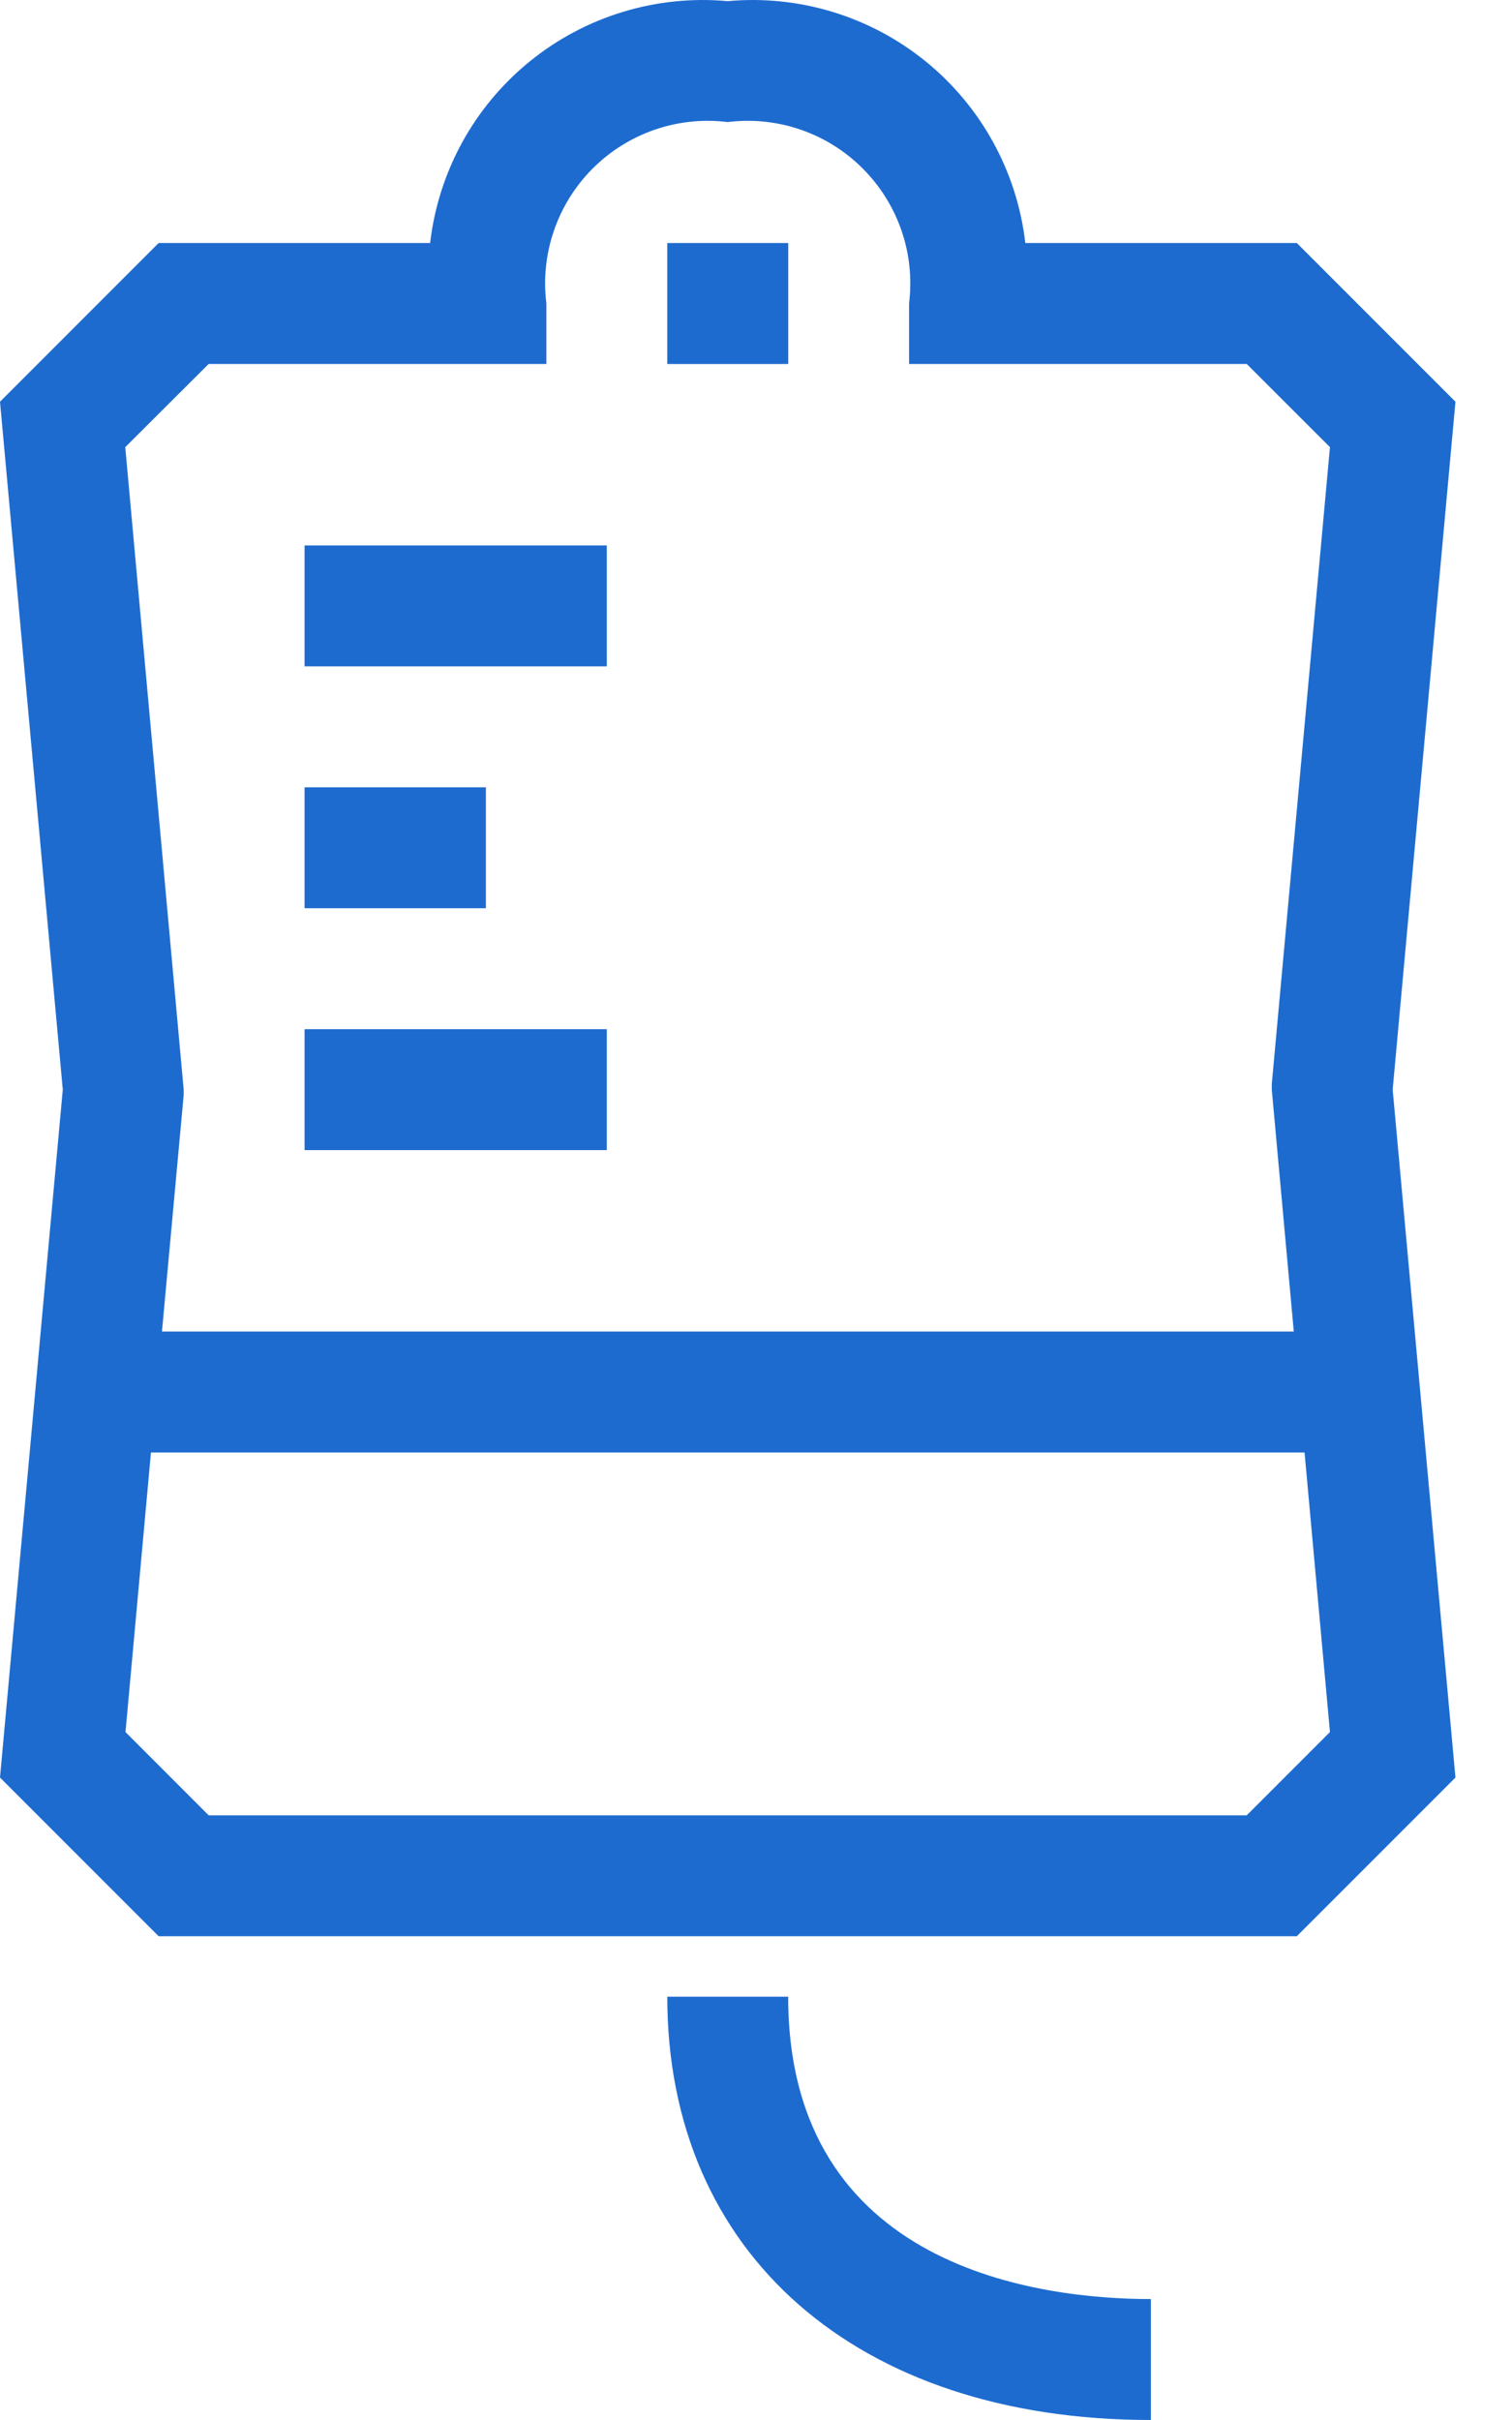 <svg width="25" height="40" viewBox="0 0 25 40" fill="none" xmlns="http://www.w3.org/2000/svg">
<path fill-rule="evenodd" clip-rule="evenodd" d="M21.442 4.017L24.065 6.64L23.027 18.01L24.065 29.381L21.442 32.004H2.623L0 29.381L1.038 18.01L0 6.64L2.623 4.017H7.112C7.248 2.84 7.838 1.763 8.758 1.016C9.677 0.269 10.853 -0.089 12.032 0.019C13.212 -0.089 14.387 0.269 15.307 1.016C16.226 1.763 16.817 2.84 16.953 4.017H21.442ZM9.034 6.016H3.45L2.071 7.391L3.037 18.01V18.101L2.678 22.009H21.392L21.028 18.01V17.919L21.99 7.391L20.614 6.016H15.031V5.016C15.081 4.611 15.039 4.199 14.906 3.812C14.773 3.425 14.553 3.074 14.264 2.785C13.975 2.495 13.624 2.276 13.237 2.143C12.85 2.01 12.438 1.967 12.032 2.018C11.627 1.967 11.214 2.01 10.828 2.143C10.441 2.276 10.09 2.495 9.8 2.785C9.511 3.074 9.292 3.425 9.159 3.812C9.026 4.199 8.983 4.611 9.034 5.016V6.016ZM3.45 30.005H20.614L21.99 28.629L21.57 24.008H2.496L2.075 28.629L3.45 30.005ZM11.033 33.003H13.032C13.032 37.514 17.23 38.001 19.029 38.001V40C14.171 40 11.033 37.253 11.033 33.003ZM10.033 9.015H5.036V11.014H10.033V9.015ZM5.036 17.011H10.033V19.01H5.036V17.011ZM8.034 13.013H5.036V15.012H8.034V13.013ZM11.033 4.017H13.033V6.017H11.033V4.017Z" fill="#1E6BD0"/>
</svg>
